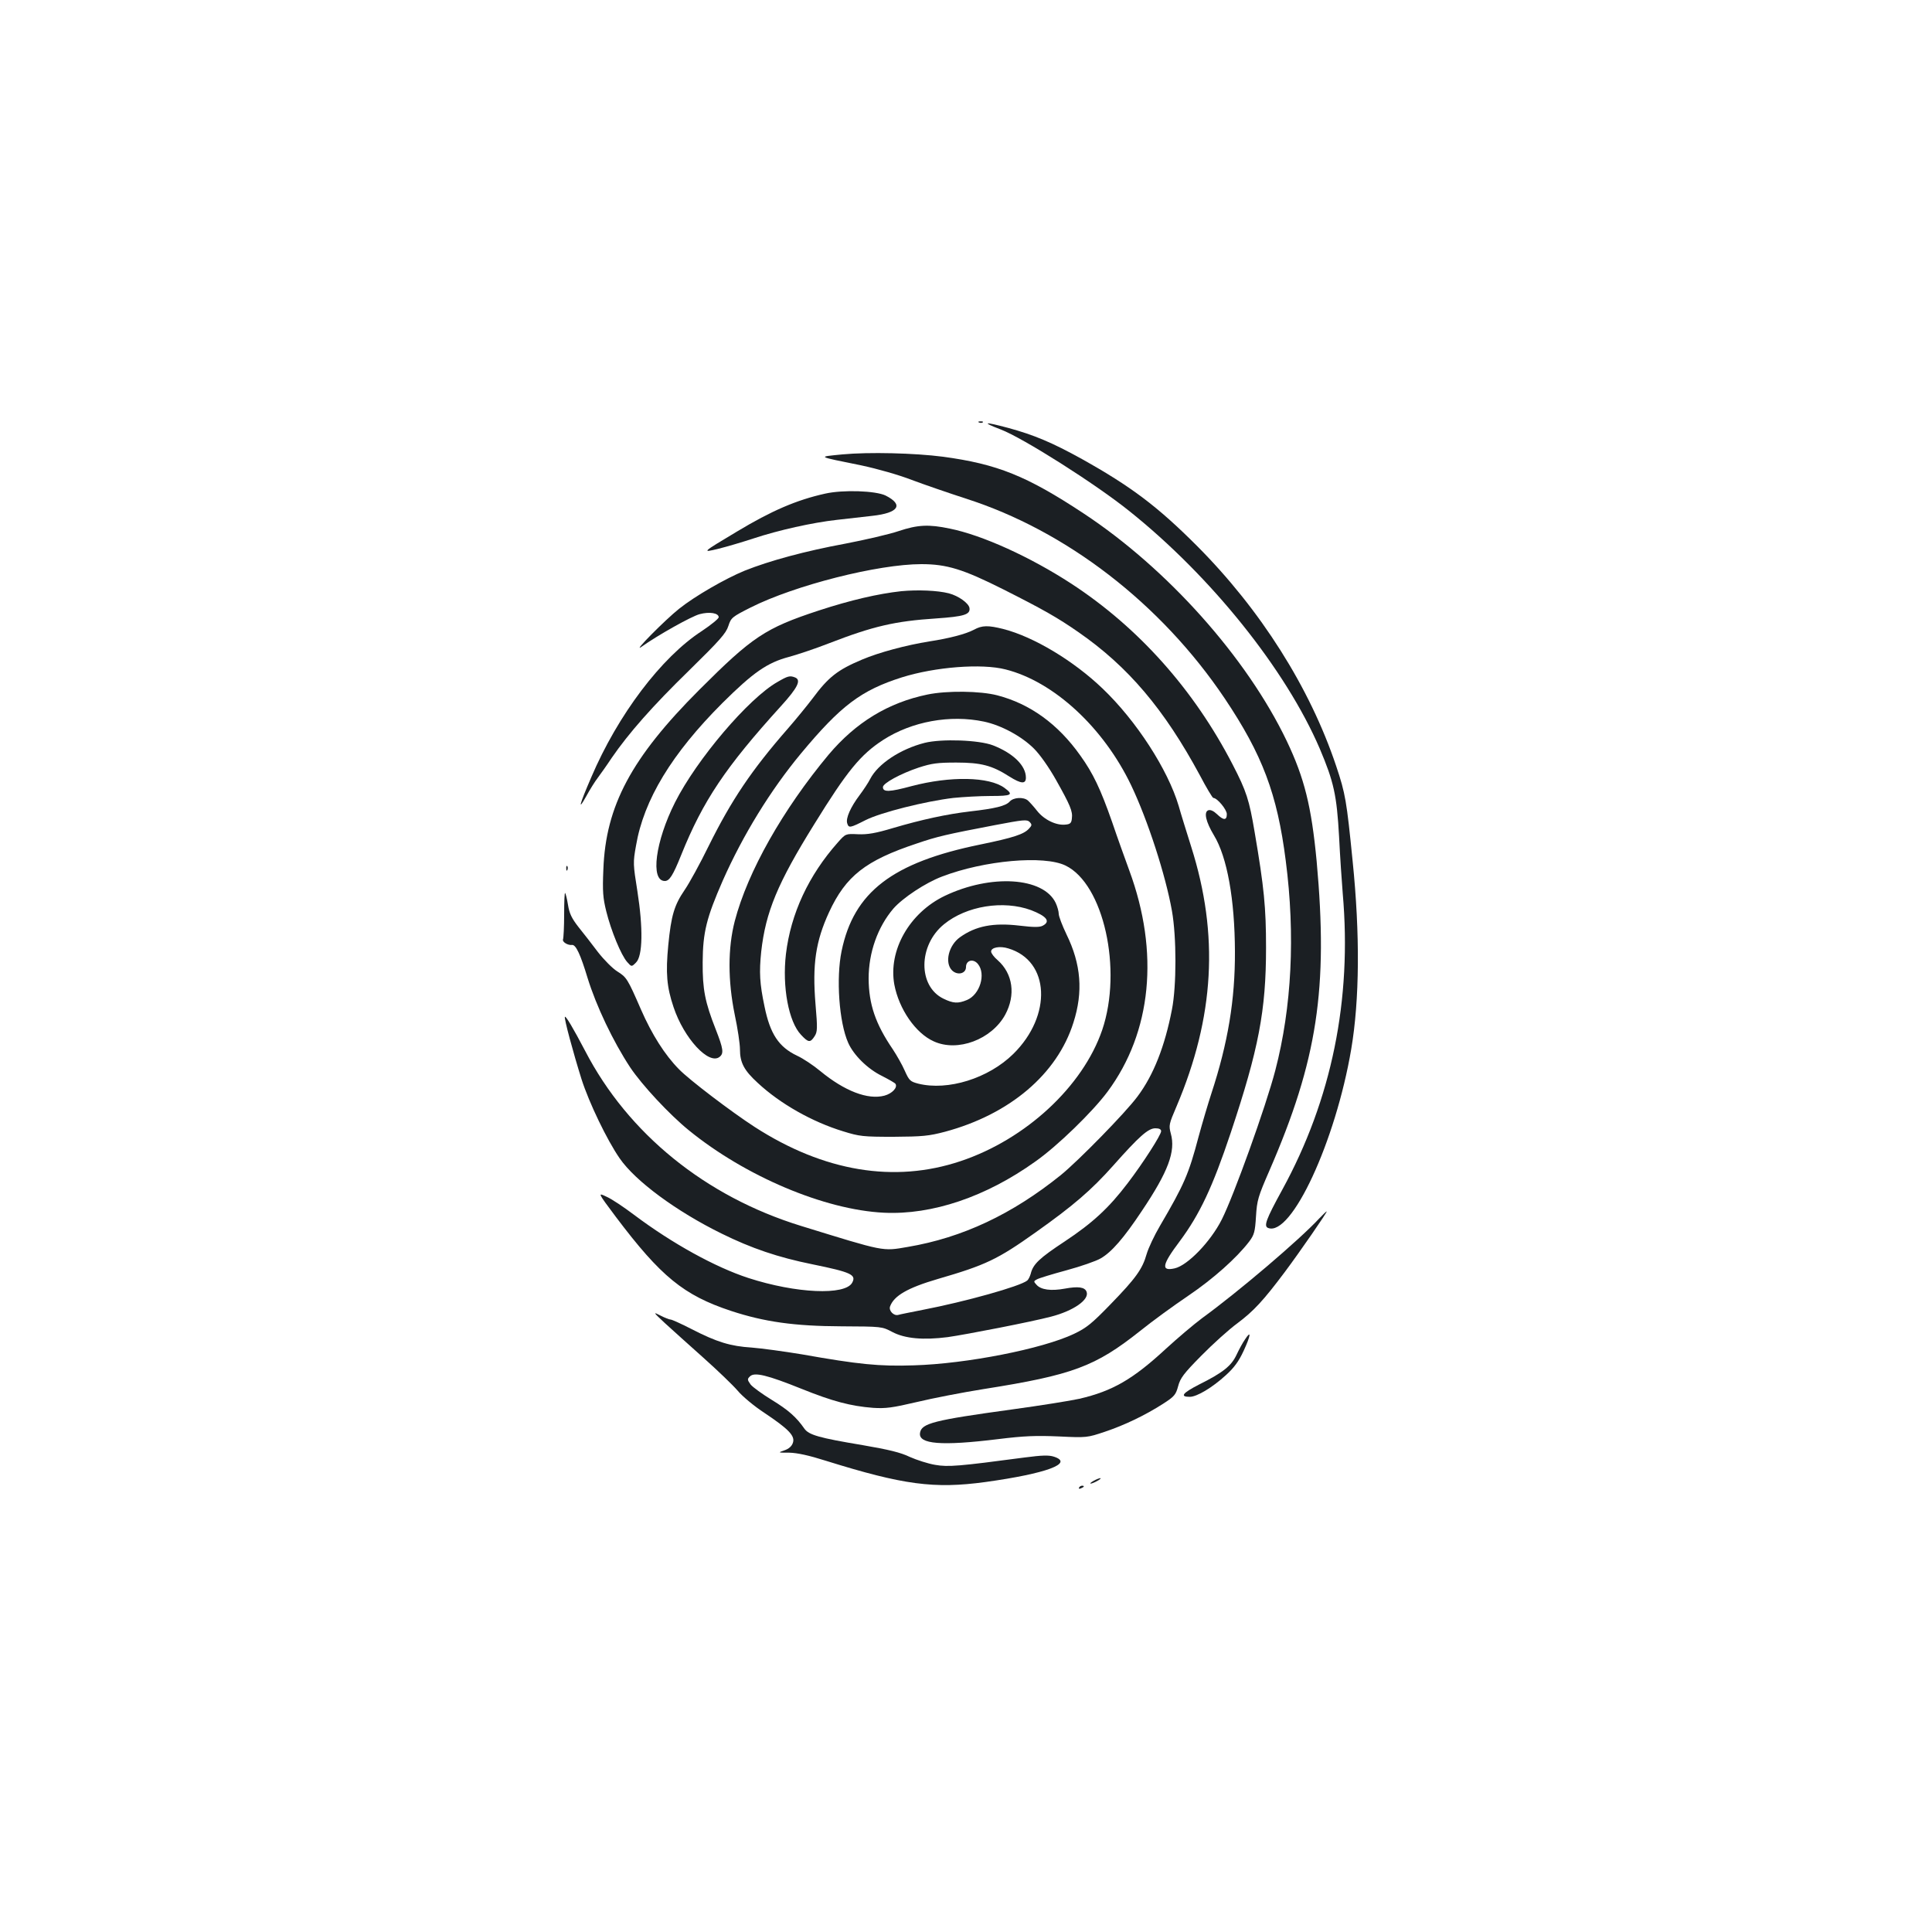 <?xml version="1.0" standalone="no"?>
<!DOCTYPE svg PUBLIC "-//W3C//DTD SVG 20010904//EN"
 "http://www.w3.org/TR/2001/REC-SVG-20010904/DTD/svg10.dtd">
<svg version="1.0" xmlns="http://www.w3.org/2000/svg"
 width="1000pt" height="1000pt" viewBox="0 0 1000 1000"
 preserveAspectRatio="xMidYMid meet">
<g transform="translate(0,1000) scale(0.1,-0.1)"
fill="#1b1f23" stroke="none">
<path d="M5068 7813 c7 -3 16 -2 19 1 4 3 -2 6 -13 5 -11 0 -14 -3 -6 -6z"/>
<path d="M5180 7777 c115 -44 488 -280 665 -422 423 -338 810 -820 986 -1230
73 -172 88 -241 100 -455 5 -102 14 -234 19 -295 48 -549 -57 -1065 -313
-1533 -85 -155 -97 -189 -73 -198 120 -46 349 448 430 926 43 254 46 594 7
975 -31 310 -37 347 -85 490 -136 406 -391 809 -721 1140 -203 203 -339 306
-595 449 -155 86 -249 125 -381 161 -127 34 -141 31 -39 -8z"/>
<path d="M4360 7648 c-130 -13 -137 -9 99 -57 84 -18 193 -49 260 -75 64 -24
189 -67 278 -96 521 -166 1012 -544 1342 -1035 195 -291 272 -494 316 -840 50
-385 31 -759 -54 -1085 -49 -188 -215 -649 -277 -772 -58 -115 -177 -238 -244
-253 -72 -16 -66 18 26 140 104 140 170 280 264 561 145 435 183 633 183 959
0 207 -10 311 -59 598 -28 166 -42 211 -114 350 -200 387 -487 709 -835 936
-212 138 -460 251 -629 285 -109 23 -166 20 -265 -13 -47 -16 -172 -45 -276
-65 -206 -38 -391 -88 -521 -140 -100 -41 -258 -132 -339 -197 -71 -56 -246
-233 -195 -197 84 60 259 158 301 169 51 14 99 6 99 -16 0 -7 -39 -39 -87 -71
-210 -136 -435 -434 -573 -758 -61 -141 -71 -179 -26 -98 19 35 46 78 60 96
14 19 47 65 72 103 88 128 211 268 401 453 158 155 191 192 203 230 14 43 19
47 116 96 229 115 659 224 883 224 132 0 216 -26 425 -131 208 -105 280 -146
388 -221 257 -178 444 -399 628 -740 34 -65 66 -118 70 -118 20 0 70 -60 70
-84 0 -33 -17 -33 -51 0 -18 17 -34 24 -45 20 -24 -9 -13 -59 29 -129 69 -113
108 -333 109 -602 1 -250 -36 -473 -122 -735 -17 -52 -47 -153 -66 -223 -52
-197 -75 -248 -200 -462 -29 -49 -60 -115 -69 -146 -22 -78 -56 -125 -187
-260 -97 -100 -124 -122 -189 -153 -164 -78 -557 -155 -829 -163 -180 -6 -286
5 -580 57 -91 15 -207 31 -259 35 -110 7 -180 28 -312 96 -53 27 -101 49 -108
49 -6 0 -30 9 -53 21 -39 20 -38 18 23 -39 35 -32 125 -113 199 -179 74 -66
154 -143 178 -171 23 -28 86 -81 140 -116 127 -85 158 -119 146 -154 -6 -18
-21 -31 -44 -39 -35 -12 -34 -12 25 -12 42 -1 102 -14 190 -42 401 -125 560
-146 825 -110 317 44 459 97 356 131 -27 9 -61 8 -153 -4 -339 -45 -395 -50
-463 -38 -36 6 -95 25 -131 41 -47 23 -110 38 -244 61 -228 38 -279 53 -302
86 -41 59 -83 96 -168 148 -49 30 -99 66 -110 80 -17 24 -18 28 -3 42 23 23
89 7 268 -65 159 -64 253 -89 369 -98 65 -4 98 0 226 30 83 20 238 50 345 67
463 73 579 117 810 300 63 51 176 133 250 183 130 88 251 196 316 281 26 35
30 50 35 130 5 83 11 103 69 236 249 573 305 943 245 1602 -27 284 -63 430
-155 623 -207 432 -618 892 -1052 1178 -294 194 -446 255 -727 293 -146 19
-383 25 -521 12z"/>
<path d="M4271 7445 c-149 -33 -278 -89 -456 -196 -184 -110 -185 -111 -95
-89 41 10 122 34 180 53 130 43 305 82 430 96 52 6 135 15 185 21 136 15 164
57 69 105 -51 25 -220 31 -313 10z"/>
<path d="M4665 6940 c-119 -13 -262 -46 -427 -100 -277 -91 -344 -136 -618
-410 -352 -352 -485 -601 -497 -930 -5 -115 -2 -148 15 -217 25 -101 77 -227
108 -262 23 -26 23 -26 46 -3 35 34 37 179 7 370 -22 138 -23 147 -7 235 40
237 185 476 447 738 160 159 232 209 345 239 44 12 137 43 206 70 230 89 342
115 556 129 144 10 177 20 172 54 -4 25 -57 63 -107 76 -59 15 -161 19 -246
11z"/>
<path d="M5040 6740 c-42 -22 -126 -44 -230 -60 -119 -19 -261 -57 -348 -94
-126 -53 -174 -90 -256 -201 -29 -38 -86 -108 -127 -155 -189 -216 -293 -371
-411 -609 -44 -90 -100 -192 -124 -227 -54 -79 -70 -132 -85 -286 -14 -145 -8
-216 27 -320 54 -163 184 -303 239 -258 22 18 19 41 -20 141 -56 142 -69 208
-68 349 1 155 20 230 104 422 105 237 248 469 404 657 207 249 312 328 523
395 172 54 413 73 537 41 250 -63 507 -301 650 -600 85 -178 178 -464 211
-650 24 -136 24 -387 0 -510 -37 -191 -95 -339 -178 -450 -62 -84 -306 -333
-397 -407 -252 -203 -509 -324 -792 -372 -134 -23 -116 -26 -554 109 -493 152
-894 477 -1116 905 -63 120 -100 182 -105 177 -6 -5 43 -186 86 -323 39 -122
132 -315 197 -409 81 -118 294 -275 528 -390 154 -76 292 -123 470 -159 201
-41 228 -54 206 -95 -36 -67 -290 -56 -537 24 -172 56 -395 179 -592 327 -53
40 -117 83 -143 94 -46 22 -46 22 49 -105 233 -309 351 -405 595 -486 173 -57
329 -79 572 -80 209 -1 210 -1 263 -29 66 -35 161 -43 287 -27 98 14 432 79
535 106 116 30 200 88 184 129 -9 24 -43 29 -113 16 -71 -13 -123 -6 -146 20
-16 17 -15 19 2 28 10 6 79 27 153 47 74 20 154 48 176 61 57 32 121 106 214
246 137 204 176 309 150 401 -11 42 -10 48 30 141 196 462 220 888 76 1342
-24 77 -54 172 -65 212 -56 189 -220 442 -394 608 -150 144 -357 268 -513 308
-79 20 -111 20 -154 -4z m970 -2595 c0 -19 -93 -164 -173 -269 -98 -129 -182
-206 -325 -301 -132 -87 -165 -118 -177 -168 -4 -14 -12 -30 -18 -35 -37 -30
-319 -109 -542 -152 -60 -12 -117 -23 -126 -26 -23 -6 -50 22 -42 44 20 55 90
96 247 142 248 72 309 101 506 241 196 139 289 219 402 346 134 151 181 193
218 193 20 0 30 -5 30 -15z"/>
<path d="M4024 6470 c-150 -85 -418 -401 -530 -623 -102 -202 -129 -407 -53
-407 24 0 42 28 85 135 113 281 230 455 517 771 87 96 106 135 71 148 -26 10
-37 7 -90 -24z"/>
<path d="M4800 6405 c-203 -42 -370 -144 -511 -311 -236 -283 -419 -605 -486
-862 -36 -139 -36 -308 0 -484 15 -70 27 -151 27 -179 0 -69 21 -109 92 -174
116 -108 282 -202 443 -251 84 -26 102 -28 260 -28 150 1 182 4 266 26 335 90
581 298 665 565 51 159 40 302 -36 457 -22 46 -40 93 -40 106 0 12 -7 38 -16
57 -64 133 -335 150 -574 36 -183 -88 -293 -282 -261 -459 24 -127 110 -252
204 -294 124 -57 300 10 370 138 55 102 40 212 -39 282 -19 16 -34 36 -34 45
0 21 45 30 89 16 215 -64 228 -347 26 -546 -129 -127 -339 -192 -492 -154 -42
11 -47 16 -70 67 -13 30 -41 79 -62 111 -90 132 -124 233 -125 366 0 135 47
267 128 362 49 56 167 134 252 166 219 84 528 111 639 57 197 -95 296 -538
190 -851 -100 -292 -395 -566 -733 -679 -343 -115 -708 -54 -1066 177 -119 77
-339 244 -392 299 -73 74 -140 180 -196 308 -70 161 -75 168 -123 198 -24 15
-68 59 -100 100 -30 40 -76 99 -101 130 -35 45 -47 70 -54 114 -5 31 -12 59
-15 62 -3 3 -5 -47 -5 -111 0 -63 -3 -122 -6 -130 -4 -13 26 -31 47 -28 20 2
44 -51 80 -170 45 -146 132 -329 221 -464 61 -91 201 -242 303 -325 292 -238
702 -412 1010 -427 250 -12 528 82 784 265 114 80 297 258 374 362 228 308
269 720 112 1145 -20 55 -61 168 -89 251 -60 171 -98 251 -164 343 -116 164
-261 268 -430 312 -89 23 -261 25 -362 4z m293 -140 c90 -19 195 -76 259 -140
32 -32 78 -98 114 -162 73 -130 87 -162 82 -199 -2 -24 -9 -30 -32 -32 -48 -6
-112 25 -148 71 -18 23 -40 47 -48 54 -23 19 -75 16 -94 -6 -21 -23 -75 -36
-206 -51 -119 -14 -249 -42 -398 -86 -90 -27 -132 -34 -181 -32 -64 3 -64 3
-104 -42 -152 -171 -244 -369 -269 -578 -20 -170 14 -351 78 -418 38 -41 48
-42 70 -8 15 23 16 39 5 167 -17 206 1 325 70 475 87 188 189 268 454 356 105
36 152 47 409 96 142 27 161 29 175 16 13 -14 13 -18 -3 -35 -26 -29 -81 -47
-251 -82 -456 -93 -656 -246 -719 -552 -29 -140 -13 -368 34 -474 28 -64 101
-136 175 -172 35 -18 67 -36 70 -41 12 -19 -17 -50 -57 -61 -86 -23 -207 24
-332 127 -36 30 -90 66 -121 80 -94 45 -139 112 -168 255 -25 118 -28 177 -17
283 23 206 85 355 274 659 171 277 240 361 357 437 149 96 347 132 522 95z
m244 -976 c80 -31 102 -58 61 -80 -16 -9 -46 -9 -122 0 -135 16 -226 -2 -307
-60 -59 -42 -81 -132 -41 -172 28 -27 72 -17 72 18 0 35 38 45 62 15 42 -52
10 -158 -57 -186 -46 -19 -71 -18 -122 7 -132 64 -131 276 3 385 116 95 307
126 451 73z"/>
<path d="M4786 6155 c-126 -32 -242 -109 -282 -187 -9 -18 -34 -56 -55 -84
-46 -61 -72 -119 -64 -145 8 -26 14 -25 95 16 79 40 311 98 455 115 50 5 137
10 193 10 110 0 120 6 71 42 -79 58 -280 62 -481 9 -115 -31 -148 -32 -148 -5
0 20 92 70 185 101 68 22 97 26 195 26 128 0 185 -15 274 -72 62 -39 86 -40
86 -6 0 62 -65 126 -170 167 -72 28 -266 35 -354 13z"/>
<path d="M2931 5504 c0 -11 3 -14 6 -6 3 7 2 16 -1 19 -3 4 -6 -2 -5 -13z"/>
<path d="M6828 3693 c-103 -111 -418 -379 -605 -515 -43 -32 -127 -103 -188
-159 -171 -158 -276 -219 -448 -259 -45 -10 -201 -35 -347 -55 -408 -56 -471
-72 -478 -122 -9 -58 110 -68 403 -32 137 17 198 19 316 14 144 -7 147 -6 237
24 104 35 208 85 302 145 59 38 66 47 78 91 11 42 29 66 120 158 59 60 143
136 187 168 84 63 134 117 245 265 77 103 223 314 217 314 -2 0 -20 -17 -39
-37z"/>
<path d="M6444 3067 c-12 -17 -32 -54 -44 -80 -27 -57 -69 -91 -193 -153 -86
-44 -102 -64 -49 -64 37 0 117 48 187 112 43 39 67 72 92 126 37 80 41 111 7
59z"/>
<path d="M5660 2335 c-14 -8 -20 -14 -15 -14 6 0 21 6 35 14 14 8 21 14 15 14
-5 0 -21 -6 -35 -14z"/>
<path d="M5585 2300 c-3 -6 1 -7 9 -4 18 7 21 14 7 14 -6 0 -13 -4 -16 -10z"/>
</g>
</svg>
